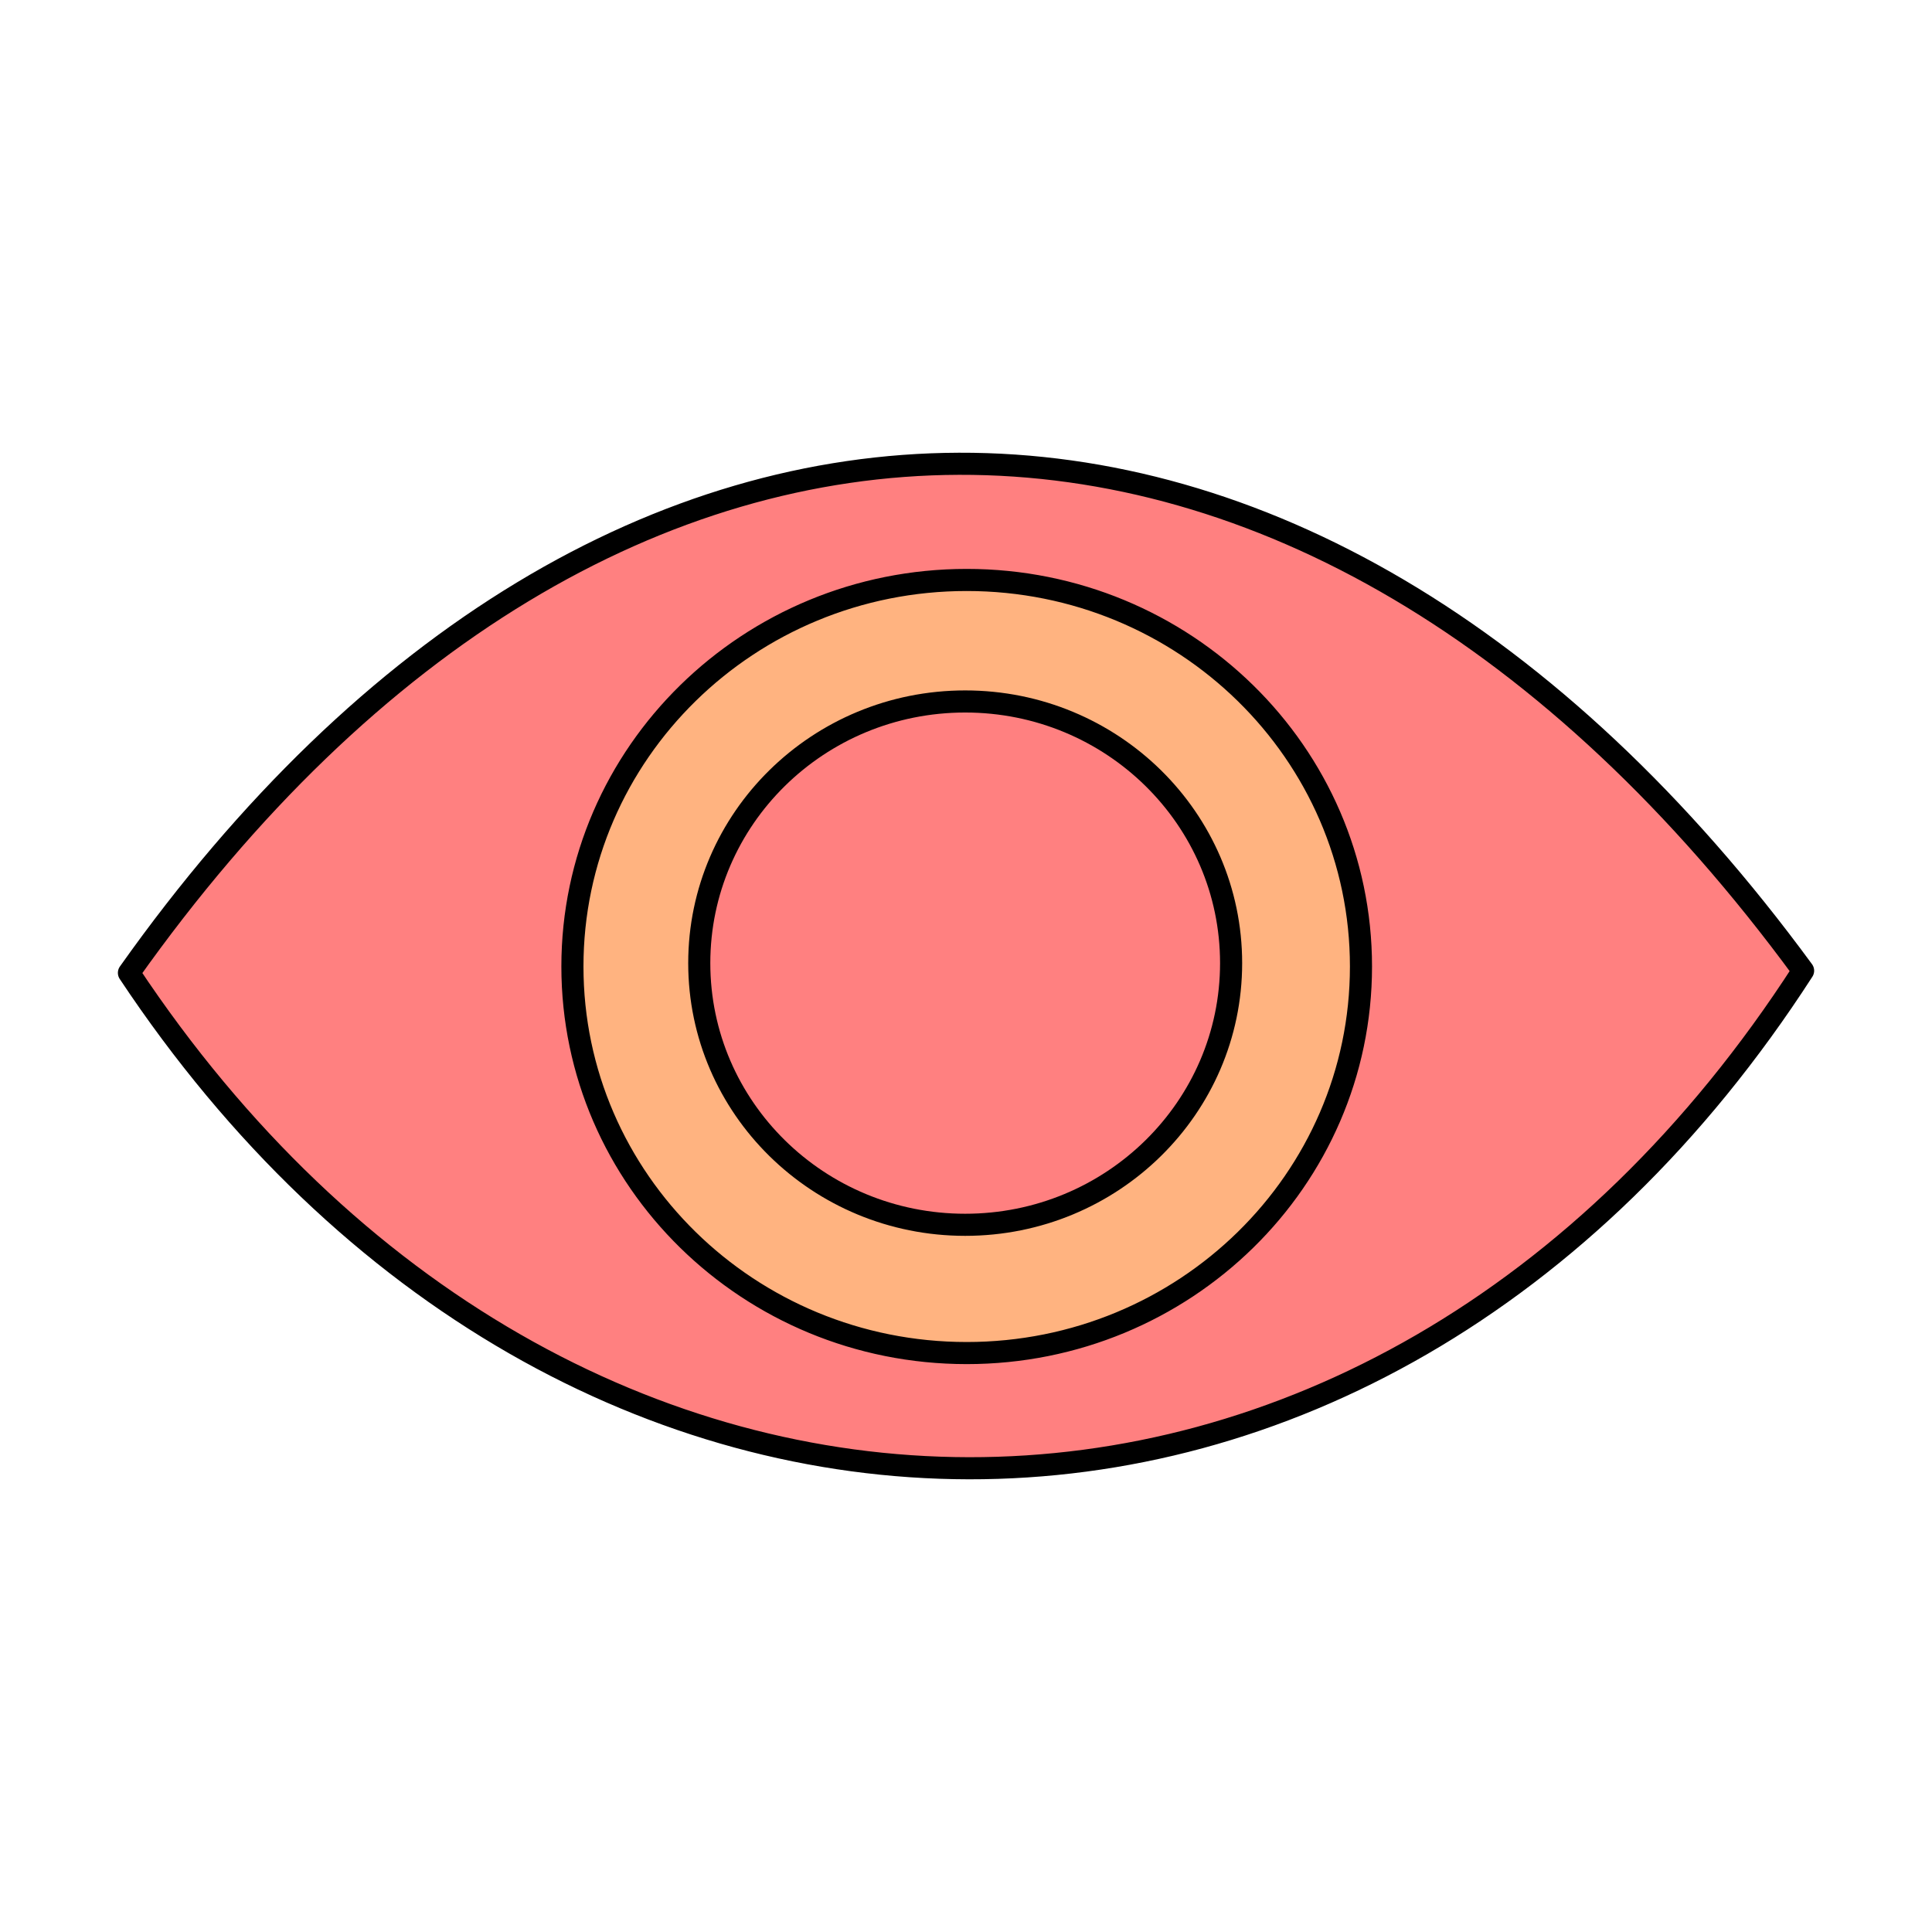 <?xml version="1.0" encoding="UTF-8"?>
<svg version="1.1" viewBox="0 0 64 64" xmlns="http://www.w3.org/2000/svg">
 <g stroke="#000" stroke-linecap="round" stroke-linejoin="round" stroke-width=".732">
  <ellipse cx="32.92" cy="32.08" rx="16.143" ry="14.529" fill="#ffb380"/>
  <path d="m4.271 32.227c14.473 21.792 41.226 21.994 55.459-0.071-16.49-22.489-39.594-22.316-55.459 0.071zm27.751-13.015c7.214-6.51e-4 13.062 5.733 13.062 12.805 8.2e-5 7.073-5.848 12.806-13.062 12.805-7.213-4.78e-4 -13.06-5.734-13.06-12.805-7.9e-5 -7.072 5.847-12.805 13.06-12.805z" fill="#ff8080"/>
  <ellipse cx="31.973" cy="31.905" rx="8.809" ry="8.668" fill="#ff8080"/>
 </g>
</svg>

